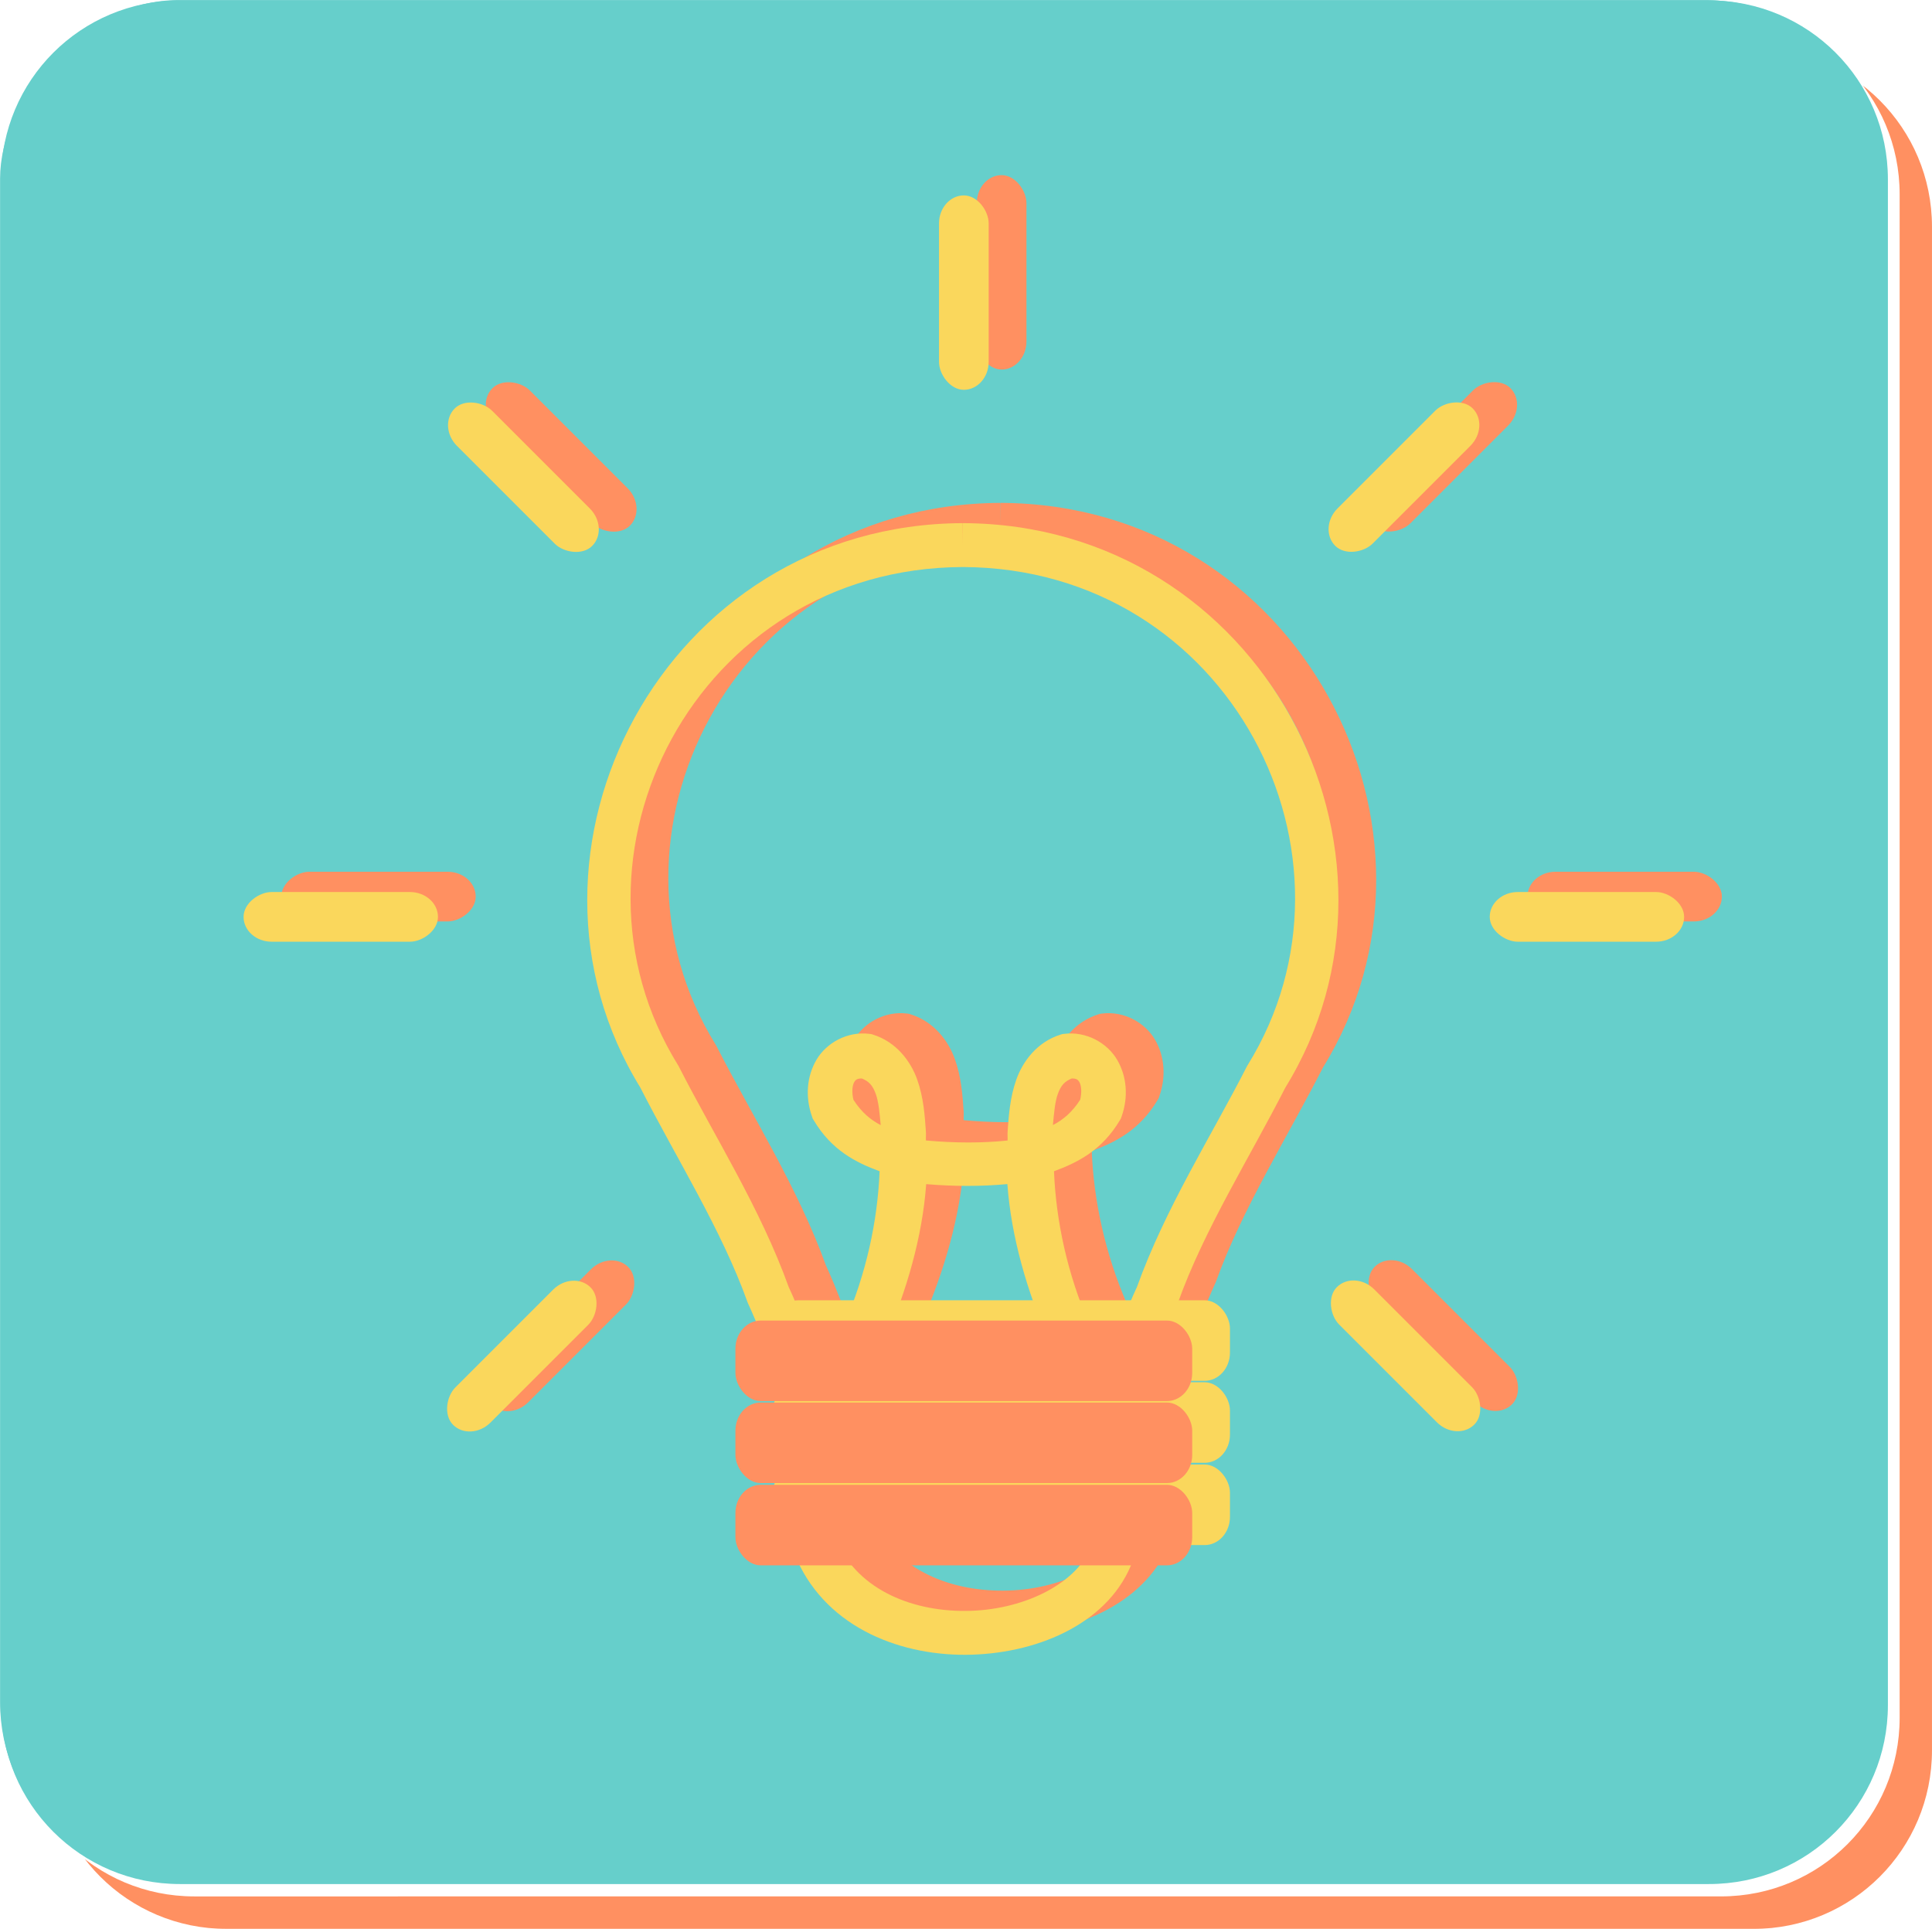 <?xml version="1.0" encoding="UTF-8" standalone="no"?>
<svg
   xmlns:dc="http://purl.org/dc/elements/1.1/"
   xmlns:cc="http://creativecommons.org/ns#"
   xmlns:rdf="http://www.w3.org/1999/02/22-rdf-syntax-ns#"
   xmlns:svg="http://www.w3.org/2000/svg"
   xmlns="http://www.w3.org/2000/svg"
   xmlns:sodipodi="http://sodipodi.sourceforge.net/DTD/sodipodi-0.dtd"
   xmlns:inkscape="http://www.inkscape.org/namespaces/inkscape"
   width="130.562mm"
   height="130.347mm"
   viewBox="0 0 130.562 130.347"
   version="1.1"
   id="svg8"
   inkscape:version="1.0.2 (e86c870879, 2021-01-15, custom)"
   sodipodi:docname="apolo.svg">
  <defs
     id="defs2">
    <marker
       style="overflow:visible"
       id="Arrow1Lstart"
       refX="0"
       refY="0"
       orient="auto"
       inkscape:stockid="Arrow1Lstart"
       inkscape:isstock="true">
      <path
         transform="matrix(0.8,0,0,0.8,10,0)"
         style="fill:#efd86a;fill-opacity:1;fill-rule:evenodd;stroke:#efd86a;stroke-width:1pt;stroke-opacity:1"
         d="M 0,0 5,-5 -12.5,0 5,5 Z"
         id="path874" />
    </marker>
    <inkscape:path-effect
       effect="powerclip"
       id="path-effect1033"
       is_visible="true"
       lpeversion="1"
       inverse="true"
       flatten="false"
       hide_clip="false"
       message="fill:none;stroke:#efd86a;stroke-width:2.965;stroke-linecap:butt;stroke-linejoin:miter;stroke-miterlimit:4;stroke-dasharray:none;stroke-opacity:1" />
    <filter
       inkscape:collect="always"
       style="color-interpolation-filters:sRGB"
       id="filter866"
       x="-4.3164524e-05"
       width="1"
       y="-4.3235534e-05"
       height="1">
      <feGaussianBlur
         inkscape:collect="always"
         stdDeviation="0.002"
         id="feGaussianBlur868" />
    </filter>
    <clipPath
       clipPathUnits="userSpaceOnUse"
       id="clipPath1029">
      <rect
         id="rect1031"
         width="127.312"
         height="127.087"
         x="38.723"
         y="-157.442"
         style="display:none;fill:#efd86a;stroke:none;stroke-width:1.887;stroke-miterlimit:4;stroke-dasharray:none;stroke-opacity:1;paint-order:stroke markers fill"
         rx="12.07"
         ry="12.07"
         d="M 50.793,-157.442 H 153.965 c 6.687,0 12.07,5.383 12.07,12.07 v 102.947 c 0,6.687 -5.383,12.07 -12.07,12.07 H 50.793 c -6.687,0 -12.07,-5.383 -12.07,-12.07 V -145.371 c 0,-6.687 5.383,-12.07 12.07,-12.07 z" />
      <path
         id="lpe_path-effect1033"
         style="fill:#efd86a;stroke:none;stroke-width:1.887;stroke-miterlimit:4;stroke-dasharray:none;stroke-opacity:1;paint-order:stroke markers fill"
         class="powerclip"
         d="M 35.908,-164.638 H 173.22 V -27.55 H 35.908 Z m 14.885,7.196 c -6.687,0 -12.07,5.383 -12.07,12.07 v 102.947 c 0,6.687 5.383,12.07 12.07,12.07 H 153.965 c 6.687,0 12.07,-5.383 12.07,-12.07 V -145.371 c 0,-6.687 -5.383,-12.07 -12.07,-12.07 z" />
    </clipPath>
    <filter
       inkscape:collect="always"
       style="color-interpolation-filters:sRGB"
       id="filter885"
       x="-1.9178797e-05"
       width="1"
       y="-1.9221248e-05"
       height="1">
      <feGaussianBlur
         inkscape:collect="always"
         stdDeviation="0.001"
         id="feGaussianBlur887" />
    </filter>
  </defs>
  <sodipodi:namedview
     id="base"
     pagecolor="#318579"
     bordercolor="#666666"
     borderopacity="1.0"
     inkscape:pageopacity="0"
     inkscape:pageshadow="2"
     inkscape:zoom="0.45254835"
     inkscape:cx="-175.77846"
     inkscape:cy="461.56029"
     inkscape:document-units="mm"
     inkscape:current-layer="layer3"
     inkscape:document-rotation="0"
     showgrid="false"
     inkscape:window-width="1920"
     inkscape:window-height="1017"
     inkscape:window-x="1912"
     inkscape:window-y="-8"
     inkscape:window-maximized="1"
     borderlayer="false"
     showborder="false"
     viewbox-width="416.8"
     fit-margin-top="0"
     fit-margin-left="0"
     fit-margin-right="0"
     fit-margin-bottom="0" />
  <g
     inkscape:groupmode="layer"
     id="layer2"
     inkscape:label="Background"
     style="display:inline;opacity:1;filter:url(#filter866)"
     transform="translate(-40.305,-14.474)">
    <path
       id="rect25-6"
       width="127.312"
       height="127.087"
       x="40.908"
       y="-159.638"
       style="display:inline;fill:#ff9061;stroke:none;stroke-width:0.287;stroke-miterlimit:4;stroke-dasharray:none"
       rx="12.07"
       ry="12.07"
       transform="matrix(1,0,0,-1,2.646,-14.817)"
       clip-path="url(#clipPath1029)"
       inkscape:path-effect="#path-effect1033"
       d="M 52.978,-159.638 H 156.15 c 6.687,0 12.07,5.383 12.07,12.07 v 102.947 c 0,6.687 -5.383,12.07 -12.07,12.07 H 52.978 c -6.687,0 -12.07,-5.383 -12.07,-12.07 V -147.567 c 0,-6.687 5.383,-12.07 12.07,-12.07 z"
       sodipodi:type="rect" />
    <rect
       id="rect25"
       width="127.312"
       height="127.087"
       x="40.31"
       y="-141.567"
       style="fill:#66cfcb;stroke:none;stroke-width:1.887;stroke-miterlimit:4;stroke-dasharray:none;stroke-opacity:1;paint-order:stroke markers fill"
       rx="12.07"
       ry="12.07"
       transform="scale(1,-1)" />
    <path
       id="rect25-1"
       style="display:inline;fill:#66cfcb;stroke:none;stroke-width:7.132;stroke-miterlimit:4;stroke-dasharray:none;stroke-opacity:1;paint-order:stroke markers fill;filter:url(#filter866)"
       d="m 197.973,54.727 c -25.273,0 -45.619,20.346 -45.619,45.619 v 389.09 c 0,25.273 20.346,45.619 45.619,45.619 h 389.941 c 25.273,0 45.621,-20.346 45.621,-45.619 V 100.346 c 0,-25.273 -20.348,-45.619 -45.621,-45.619 z"
       transform="scale(0.265)" />
  </g>
  <g
     inkscape:groupmode="layer"
     id="g72"
     inkscape:label="OrangeBulb"
     style="display:inline;opacity:1;filter:url(#filter885)"
     transform="translate(-40.305,-14.474)">
    <rect
       style="fill:#ff9061;stroke:none;stroke-width:2.584;stroke-miterlimit:4;stroke-dasharray:none;stroke-opacity:1;paint-order:stroke markers fill"
       id="rect44"
       width="3.358"
       height="13.137"
       x="106.313"
       y="26.309"
       rx="1.679"
       ry="1.895" />
    <rect
       style="fill:#ff9061;stroke:none;stroke-width:2.584;stroke-miterlimit:4;stroke-dasharray:none;stroke-opacity:1;paint-order:stroke markers fill"
       id="rect46"
       width="3.358"
       height="13.137"
       x="21.568"
       y="80.816"
       rx="1.679"
       ry="1.895"
       transform="rotate(-45)" />
    <rect
       style="fill:#ff9061;stroke:none;stroke-width:2.584;stroke-miterlimit:4;stroke-dasharray:none;stroke-opacity:1;paint-order:stroke markers fill"
       id="rect48"
       width="3.358"
       height="13.137"
       x="-76.741"
       y="59.316"
       rx="1.679"
       ry="1.895"
       transform="rotate(-90)" />
    <rect
       style="fill:#ff9061;stroke:none;stroke-width:2.584;stroke-miterlimit:4;stroke-dasharray:none;stroke-opacity:1;paint-order:stroke markers fill"
       id="rect50"
       width="3.358"
       height="13.137"
       x="-130.982"
       y="-25.394"
       rx="1.679"
       ry="1.895"
       transform="rotate(-135)" />
    <rect
       style="fill:#ff9061;stroke:none;stroke-width:2.584;stroke-miterlimit:4;stroke-dasharray:none;stroke-opacity:1;paint-order:stroke markers fill"
       id="rect52"
       width="3.358"
       height="13.137"
       x="-131.155"
       y="-71.907"
       rx="1.679"
       ry="1.895"
       transform="matrix(-0.707,-0.707,-0.707,0.707,0,0)" />
    <rect
       style="fill:#ff9061;stroke:none;stroke-width:2.584;stroke-miterlimit:4;stroke-dasharray:none;stroke-opacity:1;paint-order:stroke markers fill"
       id="rect54"
       width="3.358"
       height="13.137"
       x="-76.741"
       y="-156.667"
       rx="1.679"
       ry="1.895"
       transform="matrix(0,-1,-1,0,0,0)" />
    <rect
       style="fill:#ff9061;stroke:none;stroke-width:2.584;stroke-miterlimit:4;stroke-dasharray:none;stroke-opacity:1;paint-order:stroke markers fill"
       id="rect56"
       width="3.358"
       height="13.137"
       x="21.742"
       y="-178.117"
       rx="1.679"
       ry="1.895"
       transform="matrix(0.707,-0.707,-0.707,-0.707,0,0)" />
    <path
       style="color:#000000;font-style:normal;font-variant:normal;font-weight:normal;font-stretch:normal;font-size:medium;line-height:normal;font-family:sans-serif;font-variant-ligatures:normal;font-variant-position:normal;font-variant-caps:normal;font-variant-numeric:normal;font-variant-alternates:normal;font-variant-east-asian:normal;font-feature-settings:normal;font-variation-settings:normal;text-indent:0;text-align:start;text-decoration:none;text-decoration-line:none;text-decoration-style:solid;text-decoration-color:#000000;letter-spacing:normal;word-spacing:normal;text-transform:none;writing-mode:lr-tb;direction:ltr;text-orientation:mixed;dominant-baseline:auto;baseline-shift:baseline;text-anchor:start;white-space:normal;shape-padding:0;shape-margin:0;inline-size:0;clip-rule:nonzero;display:inline;overflow:visible;visibility:visible;opacity:1;isolation:auto;mix-blend-mode:normal;color-interpolation:sRGB;color-interpolation-filters:linearRGB;solid-color:#000000;solid-opacity:1;vector-effect:none;fill:#ff9061;fill-opacity:1;fill-rule:nonzero;stroke:none;stroke-linecap:butt;stroke-linejoin:miter;stroke-miterlimit:4;stroke-dasharray:none;stroke-dashoffset:0;stroke-opacity:1;color-rendering:auto;image-rendering:auto;shape-rendering:auto;text-rendering:auto;enable-background:accumulate;stop-color:#000000;stop-opacity:1"
       d="m 99.424,117.305 -2.701,1.223 c 2.104,4.651 7.156,6.542 11.822,6.393 4.667,-0.149 9.38,-2.24 10.887,-6.406 l -2.789,-1.008 c -0.903,2.496 -4.376,4.327 -8.191,4.449 -3.815,0.122 -7.541,-1.364 -9.027,-4.65 z"
       id="path58" />
    <path
       style="color:#000000;font-style:normal;font-variant:normal;font-weight:normal;font-stretch:normal;font-size:medium;line-height:normal;font-family:sans-serif;font-variant-ligatures:normal;font-variant-position:normal;font-variant-caps:normal;font-variant-numeric:normal;font-variant-alternates:normal;font-variant-east-asian:normal;font-feature-settings:normal;font-variation-settings:normal;text-indent:0;text-align:start;text-decoration:none;text-decoration-line:none;text-decoration-style:solid;text-decoration-color:#000000;letter-spacing:normal;word-spacing:normal;text-transform:none;writing-mode:lr-tb;direction:ltr;text-orientation:mixed;dominant-baseline:auto;baseline-shift:baseline;text-anchor:start;white-space:normal;shape-padding:0;shape-margin:0;inline-size:0;clip-rule:nonzero;display:inline;overflow:visible;visibility:visible;opacity:1;isolation:auto;mix-blend-mode:normal;color-interpolation:sRGB;color-interpolation-filters:linearRGB;solid-color:#000000;solid-opacity:1;vector-effect:none;fill:#ff9061;fill-opacity:1;fill-rule:nonzero;stroke:none;stroke-linecap:butt;stroke-linejoin:miter;stroke-miterlimit:4;stroke-dasharray:none;stroke-dashoffset:0;stroke-opacity:1;color-rendering:auto;image-rendering:auto;shape-rendering:auto;text-rendering:auto;enable-background:accumulate;stop-color:#000000;stop-opacity:1"
       d="M 107.918,48.457 C 87.718,48.531 76.255,70.668 86.162,86.652 l -0.061,-0.107 c 2.494,4.884 5.502,9.636 7.26,14.521 l 0.023,0.064 0.029,0.061 c 0,0 0.404,0.868 0.801,1.891 0.397,1.023 0.708,2.392 0.707,2.422 l 2.963,0.102 c 0.046,-1.34 -0.468,-2.466 -0.906,-3.596 -0.439,-1.13 -0.879,-2.074 -0.879,-2.074 l 0.051,0.127 C 94.239,94.749 91.147,89.906 88.742,85.197 l -0.027,-0.055 -0.033,-0.053 C 79.957,71.014 89.874,51.492 107.922,51.422 c 18.049,0.069 27.967,19.591 19.242,33.668 l -0.033,0.053 -0.027,0.055 c -2.405,4.709 -5.497,9.551 -7.408,14.865 l 0.051,-0.127 c 0,0 -0.44,0.944 -0.879,2.074 -0.439,1.13 -0.952,2.256 -0.906,3.596 l 2.963,-0.102 c -0.001,-0.03 0.31,-1.399 0.707,-2.422 0.397,-1.023 0.801,-1.891 0.801,-1.891 l 0.029,-0.061 0.023,-0.064 c 1.757,-4.886 4.766,-9.638 7.26,-14.521 l -0.06,0.107 C 139.591,70.668 128.128,48.531 107.928,48.457 l -0.006,1.482 z"
       id="path60" />
    <path
       style="color:#000000;font-style:normal;font-variant:normal;font-weight:normal;font-stretch:normal;font-size:medium;line-height:normal;font-family:sans-serif;font-variant-ligatures:normal;font-variant-position:normal;font-variant-caps:normal;font-variant-numeric:normal;font-variant-alternates:normal;font-variant-east-asian:normal;font-feature-settings:normal;font-variation-settings:normal;text-indent:0;text-align:start;text-decoration:none;text-decoration-line:none;text-decoration-style:solid;text-decoration-color:#000000;letter-spacing:normal;word-spacing:normal;text-transform:none;writing-mode:lr-tb;direction:ltr;text-orientation:mixed;dominant-baseline:auto;baseline-shift:baseline;text-anchor:start;white-space:normal;shape-padding:0;shape-margin:0;inline-size:0;clip-rule:nonzero;display:inline;overflow:visible;visibility:visible;opacity:1;isolation:auto;mix-blend-mode:normal;color-interpolation:sRGB;color-interpolation-filters:linearRGB;solid-color:#000000;solid-opacity:1;vector-effect:none;fill:#ff9061;fill-opacity:1;fill-rule:nonzero;stroke:none;stroke-linecap:butt;stroke-linejoin:miter;stroke-miterlimit:4;stroke-dasharray:none;stroke-dashoffset:0;stroke-opacity:1;color-rendering:auto;image-rendering:auto;shape-rendering:auto;text-rendering:auto;enable-background:accumulate;stop-color:#000000;stop-opacity:1"
       d="m 101.611,82.967 c -1.499,-0.19 -2.909,0.613 -3.576,1.744 -0.667,1.131 -0.769,2.527 -0.307,3.842 l 0.051,0.141 0.076,0.127 c 1.199,2.006 2.833,2.841 4.445,3.432 -0.139,3.372 -0.896,6.899 -2.387,10.348 l 2.721,1.176 c 1.485,-3.435 2.549,-7.06 2.812,-10.654 1.903,0.158 3.733,0.161 5.486,-0.002 0.263,3.595 1.329,7.22 2.814,10.656 l 2.723,-1.176 c -1.491,-3.448 -2.248,-6.976 -2.387,-10.348 1.612,-0.591 3.247,-1.425 4.445,-3.432 l 0.076,-0.127 0.049,-0.141 c 0.463,-1.314 0.362,-2.711 -0.305,-3.842 -0.667,-1.131 -2.079,-1.934 -3.578,-1.744 l -0.131,0.018 -0.129,0.041 c -1.559,0.493 -2.524,1.783 -2.965,3.016 -0.439,1.229 -0.52,2.476 -0.592,3.512 -0.018,0.206 0.008,0.415 -0.004,0.621 -1.714,0.181 -3.558,0.174 -5.518,-0.004 -0.012,-0.205 0.014,-0.413 -0.004,-0.617 -0.072,-1.036 -0.152,-2.283 -0.592,-3.512 -0.441,-1.233 -1.408,-2.523 -2.967,-3.016 l -0.127,-0.041 z m -0.52,3.012 c 0.462,0.191 0.729,0.435 0.953,1.061 0.192,0.537 0.259,1.329 0.33,2.092 -0.7,-0.363 -1.308,-0.875 -1.844,-1.709 -0.117,-0.475 -0.09,-0.957 0.057,-1.205 0.127,-0.215 0.284,-0.23 0.504,-0.238 z m 14.201,0 c 0.219,0.009 0.375,0.023 0.502,0.238 0.146,0.248 0.174,0.73 0.057,1.205 -0.535,0.833 -1.143,1.344 -1.842,1.707 0.071,-0.762 0.136,-1.554 0.328,-2.09 0.224,-0.626 0.493,-0.869 0.955,-1.061 z"
       id="path62" />
    <g
       id="g70"
       transform="translate(5.197,-16.187)"
       style="fill:#fad75c">
      <rect
         style="fill:#fad75c;stroke:none;stroke-width:3.132;stroke-miterlimit:4;stroke-dasharray:none;stroke-opacity:1;paint-order:stroke markers fill"
         id="rect64"
         width="30.87"
         height="5.442"
         x="87.357"
         y="124.068"
         rx="1.708"
         ry="1.905" />
      <rect
         style="fill:#fad75c;stroke:none;stroke-width:3.132;stroke-miterlimit:4;stroke-dasharray:none;stroke-opacity:1;paint-order:stroke markers fill"
         id="rect66"
         width="30.87"
         height="5.442"
         x="87.357"
         y="118.528"
         rx="1.708"
         ry="1.905" />
      <rect
         style="fill:#fad75c;stroke:none;stroke-width:3.132;stroke-miterlimit:4;stroke-dasharray:none;stroke-opacity:1;paint-order:stroke markers fill"
         id="rect68"
         width="30.87"
         height="5.442"
         x="87.357"
         y="129.628"
         rx="1.708"
         ry="1.905" />
    </g>
  </g>
  <g
     inkscape:groupmode="layer"
     id="layer3"
     inkscape:label="YellowBulb"
     style="display:inline;opacity:1;filter:url(#filter885)"
     transform="translate(-40.305,-14.474)">
    <path
       style="color:#000000;font-style:normal;font-variant:normal;font-weight:normal;font-stretch:normal;font-size:medium;line-height:normal;font-family:sans-serif;font-variant-ligatures:normal;font-variant-position:normal;font-variant-caps:normal;font-variant-numeric:normal;font-variant-alternates:normal;font-variant-east-asian:normal;font-feature-settings:normal;font-variation-settings:normal;text-indent:0;text-align:start;text-decoration:none;text-decoration-line:none;text-decoration-style:solid;text-decoration-color:#000000;letter-spacing:normal;word-spacing:normal;text-transform:none;writing-mode:lr-tb;direction:ltr;text-orientation:mixed;dominant-baseline:auto;baseline-shift:baseline;text-anchor:start;white-space:normal;shape-padding:0;shape-margin:0;inline-size:0;clip-rule:nonzero;display:inline;overflow:visible;visibility:visible;opacity:1;isolation:auto;mix-blend-mode:normal;color-interpolation:sRGB;color-interpolation-filters:linearRGB;solid-color:#000000;solid-opacity:1;vector-effect:none;fill:#fad75c;fill-opacity:1;fill-rule:nonzero;stroke:none;stroke-linecap:butt;stroke-linejoin:round;stroke-miterlimit:4;stroke-dasharray:none;stroke-dashoffset:0;stroke-opacity:1;paint-order:stroke markers fill;color-rendering:auto;image-rendering:auto;shape-rendering:auto;text-rendering:auto;enable-background:accumulate;stop-color:#000000;stop-opacity:1"
       d="m 96.873,118.674 -2.701,1.223 c 2.104,4.651 7.156,6.542 11.822,6.393 4.667,-0.149 9.378,-2.238 10.885,-6.404 L 114.092,118.875 c -0.903,2.496 -4.378,4.329 -8.193,4.451 -3.815,0.122 -7.539,-1.366 -9.025,-4.652 z"
       id="path1179" />
    <rect
       style="fill:#fad75c;stroke:none;stroke-width:2.584;stroke-miterlimit:4;stroke-dasharray:none;stroke-opacity:1;paint-order:stroke markers fill"
       id="rect1042"
       width="3.358"
       height="13.137"
       x="103.761"
       y="27.679"
       rx="1.679"
       ry="1.895" />
    <rect
       style="fill:#fad75c;stroke:none;stroke-width:2.584;stroke-miterlimit:4;stroke-dasharray:none;stroke-opacity:1;paint-order:stroke markers fill"
       id="rect1042-2"
       width="3.358"
       height="13.137"
       x="18.795"
       y="79.981"
       rx="1.679"
       ry="1.895"
       transform="rotate(-45)" />
    <rect
       style="fill:#fad75c;stroke:none;stroke-width:2.584;stroke-miterlimit:4;stroke-dasharray:none;stroke-opacity:1;paint-order:stroke markers fill"
       id="rect1042-8"
       width="3.358"
       height="13.137"
       x="-78.111"
       y="56.765"
       rx="1.679"
       ry="1.895"
       transform="rotate(-90)" />
    <rect
       style="fill:#fad75c;stroke:none;stroke-width:2.584;stroke-miterlimit:4;stroke-dasharray:none;stroke-opacity:1;paint-order:stroke markers fill"
       id="rect1042-8-2"
       width="3.358"
       height="13.137"
       x="-130.147"
       y="-28.167"
       rx="1.679"
       ry="1.895"
       transform="rotate(-135)" />
    <rect
       style="fill:#fad75c;stroke:none;stroke-width:2.584;stroke-miterlimit:4;stroke-dasharray:none;stroke-opacity:1;paint-order:stroke markers fill"
       id="rect1120"
       width="3.358"
       height="13.137"
       x="-130.32"
       y="-69.134"
       rx="1.679"
       ry="1.895"
       transform="matrix(-0.707,-0.707,-0.707,0.707,0,0)" />
    <rect
       style="fill:#fad75c;stroke:none;stroke-width:2.584;stroke-miterlimit:4;stroke-dasharray:none;stroke-opacity:1;paint-order:stroke markers fill"
       id="rect1122"
       width="3.358"
       height="13.137"
       x="-78.111"
       y="-154.116"
       rx="1.679"
       ry="1.895"
       transform="matrix(0,-1,-1,0,0,0)" />
    <rect
       style="fill:#fad75c;stroke:none;stroke-width:2.584;stroke-miterlimit:4;stroke-dasharray:none;stroke-opacity:1;paint-order:stroke markers fill"
       id="rect1124"
       width="3.358"
       height="13.137"
       x="18.969"
       y="-177.282"
       rx="1.679"
       ry="1.895"
       transform="matrix(0.707,-0.707,-0.707,-0.707,0,0)" />
    <path
       style="color:#000000;font-style:normal;font-variant:normal;font-weight:normal;font-stretch:normal;font-size:medium;line-height:normal;font-family:sans-serif;font-variant-ligatures:normal;font-variant-position:normal;font-variant-caps:normal;font-variant-numeric:normal;font-variant-alternates:normal;font-variant-east-asian:normal;font-feature-settings:normal;font-variation-settings:normal;text-indent:0;text-align:start;text-decoration:none;text-decoration-line:none;text-decoration-style:solid;text-decoration-color:#000000;letter-spacing:normal;word-spacing:normal;text-transform:none;writing-mode:lr-tb;direction:ltr;text-orientation:mixed;dominant-baseline:auto;baseline-shift:baseline;text-anchor:start;white-space:normal;shape-padding:0;shape-margin:0;inline-size:0;clip-rule:nonzero;display:inline;overflow:visible;visibility:visible;opacity:1;isolation:auto;mix-blend-mode:normal;color-interpolation:sRGB;color-interpolation-filters:linearRGB;solid-color:#000000;solid-opacity:1;vector-effect:none;fill:#fad75c;fill-opacity:1;fill-rule:nonzero;stroke:none;stroke-linecap:butt;stroke-linejoin:miter;stroke-miterlimit:4;stroke-dasharray:none;stroke-dashoffset:0;stroke-opacity:1;color-rendering:auto;image-rendering:auto;shape-rendering:auto;text-rendering:auto;enable-background:accumulate;stop-color:#000000;stop-opacity:1"
       d="M 105.365,49.826 C 85.165,49.9 73.704,72.038 83.611,88.021 l -0.061,-0.105 c 2.494,4.884 5.502,9.634 7.26,14.52 l 0.023,0.064 0.027,0.062 c 0,0 0.406,0.866 0.803,1.889 0.397,1.023 0.708,2.392 0.707,2.422 l 2.963,0.104 c 0.046,-1.34 -0.468,-2.467 -0.906,-3.598 -0.412,-1.061 -0.779,-1.842 -0.828,-1.947 -1.911,-5.314 -5.004,-10.156 -7.408,-14.865 l -0.029,-0.055 -0.031,-0.051 C 77.406,72.385 87.323,52.862 105.371,52.791 c 18.048,0.071 27.967,19.594 19.242,33.67 l -0.033,0.051 -0.027,0.055 c -2.405,4.709 -5.499,9.551 -7.41,14.865 -0.049,0.105 -0.416,0.886 -0.828,1.947 -0.439,1.13 -0.951,2.258 -0.904,3.598 l 2.963,-0.104 c -10e-4,-0.03 0.31,-1.399 0.707,-2.422 0.397,-1.023 0.801,-1.889 0.801,-1.889 l 0.029,-0.062 0.023,-0.064 c 1.757,-4.886 4.766,-9.636 7.26,-14.52 l -0.06,0.105 C 137.04,72.038 125.577,49.9 105.377,49.826 l -0.006,1.482 z"
       id="path1212" />
    <path
       style="color:#000000;font-style:normal;font-variant:normal;font-weight:normal;font-stretch:normal;font-size:medium;line-height:normal;font-family:sans-serif;font-variant-ligatures:normal;font-variant-position:normal;font-variant-caps:normal;font-variant-numeric:normal;font-variant-alternates:normal;font-variant-east-asian:normal;font-feature-settings:normal;font-variation-settings:normal;text-indent:0;text-align:start;text-decoration:none;text-decoration-line:none;text-decoration-style:solid;text-decoration-color:#000000;letter-spacing:normal;word-spacing:normal;text-transform:none;writing-mode:lr-tb;direction:ltr;text-orientation:mixed;dominant-baseline:auto;baseline-shift:baseline;text-anchor:start;white-space:normal;shape-padding:0;shape-margin:0;inline-size:0;clip-rule:nonzero;display:inline;overflow:visible;visibility:visible;opacity:1;isolation:auto;mix-blend-mode:normal;color-interpolation:sRGB;color-interpolation-filters:linearRGB;solid-color:#000000;solid-opacity:1;vector-effect:none;fill:#fad75c;fill-opacity:1;fill-rule:nonzero;stroke:none;stroke-linecap:butt;stroke-linejoin:miter;stroke-miterlimit:4;stroke-dasharray:none;stroke-dashoffset:0;stroke-opacity:1;color-rendering:auto;image-rendering:auto;shape-rendering:auto;text-rendering:auto;enable-background:accumulate;stop-color:#000000;stop-opacity:1"
       d="m 99.061,84.338 c -1.499,-0.19 -2.909,0.613 -3.576,1.744 -0.667,1.131 -0.769,2.526 -0.307,3.84 l 0.049,0.141 0.078,0.129 c 1.198,2.006 2.832,2.839 4.443,3.43 -0.139,3.372 -0.896,6.9 -2.387,10.348 l 2.723,1.178 c 1.485,-3.435 2.549,-7.06 2.812,-10.654 1.904,0.158 3.733,0.159 5.486,-0.004 0.263,3.596 1.329,7.222 2.814,10.658 l 2.723,-1.178 c -1.491,-3.448 -2.248,-6.976 -2.387,-10.348 1.612,-0.591 3.245,-1.424 4.443,-3.43 l 0.076,-0.129 0.051,-0.141 c 0.463,-1.314 0.36,-2.709 -0.307,-3.84 -0.667,-1.131 -2.077,-1.934 -3.576,-1.744 l -0.133,0.016 -0.127,0.041 c -1.559,0.493 -2.526,1.784 -2.967,3.018 -0.439,1.229 -0.52,2.476 -0.592,3.512 -0.018,0.205 0.008,0.414 -0.004,0.619 -1.714,0.181 -3.558,0.176 -5.518,-0.002 -0.012,-0.209 0.015,-0.421 -0.004,-0.629 -0.071,-1.034 -0.152,-2.275 -0.59,-3.5 -0.441,-1.233 -1.408,-2.525 -2.967,-3.018 l -0.127,-0.041 z m -0.52,3.012 c 0.462,0.191 0.729,0.435 0.953,1.061 0.192,0.537 0.257,1.328 0.328,2.092 -0.699,-0.363 -1.306,-0.876 -1.842,-1.709 -0.118,-0.476 -0.09,-0.957 0.057,-1.205 0.127,-0.215 0.284,-0.23 0.504,-0.238 z m 14.199,0 c 0.219,0.009 0.377,0.023 0.504,0.238 0.146,0.248 0.174,0.729 0.057,1.205 -0.536,0.833 -1.143,1.346 -1.842,1.709 0.071,-0.763 0.136,-1.555 0.328,-2.092 0.224,-0.626 0.491,-0.869 0.953,-1.061 z"
       id="path39" />
    <g
       id="g1195"
       transform="translate(2.646,-14.817)">
      <rect
         style="fill:#ff9061;stroke:none;stroke-width:3.132;stroke-miterlimit:4;stroke-dasharray:none;stroke-opacity:1;paint-order:stroke markers fill"
         id="rect1126-1"
         width="30.87"
         height="5.442"
         x="87.357"
         y="124.068"
         rx="1.708"
         ry="1.905" />
      <rect
         style="fill:#ff9061;stroke:none;stroke-width:3.132;stroke-miterlimit:4;stroke-dasharray:none;stroke-opacity:1;paint-order:stroke markers fill"
         id="rect1126"
         width="30.87"
         height="5.442"
         x="87.357"
         y="118.528"
         rx="1.708"
         ry="1.905" />
      <rect
         style="fill:#ff9061;stroke:none;stroke-width:3.132;stroke-miterlimit:4;stroke-dasharray:none;stroke-opacity:1;paint-order:stroke markers fill"
         id="rect1126-8"
         width="30.87"
         height="5.442"
         x="87.357"
         y="129.628"
         rx="1.708"
         ry="1.905" />
    </g>
    <path
       style="opacity:1;fill:none;stroke:#66cfcb;stroke-width:0.265px;stroke-linecap:butt;stroke-linejoin:miter;stroke-opacity:1"
       d="m 92.96,130.304 19.44,-0.512"
       id="path1160" />
  </g>
</svg>
